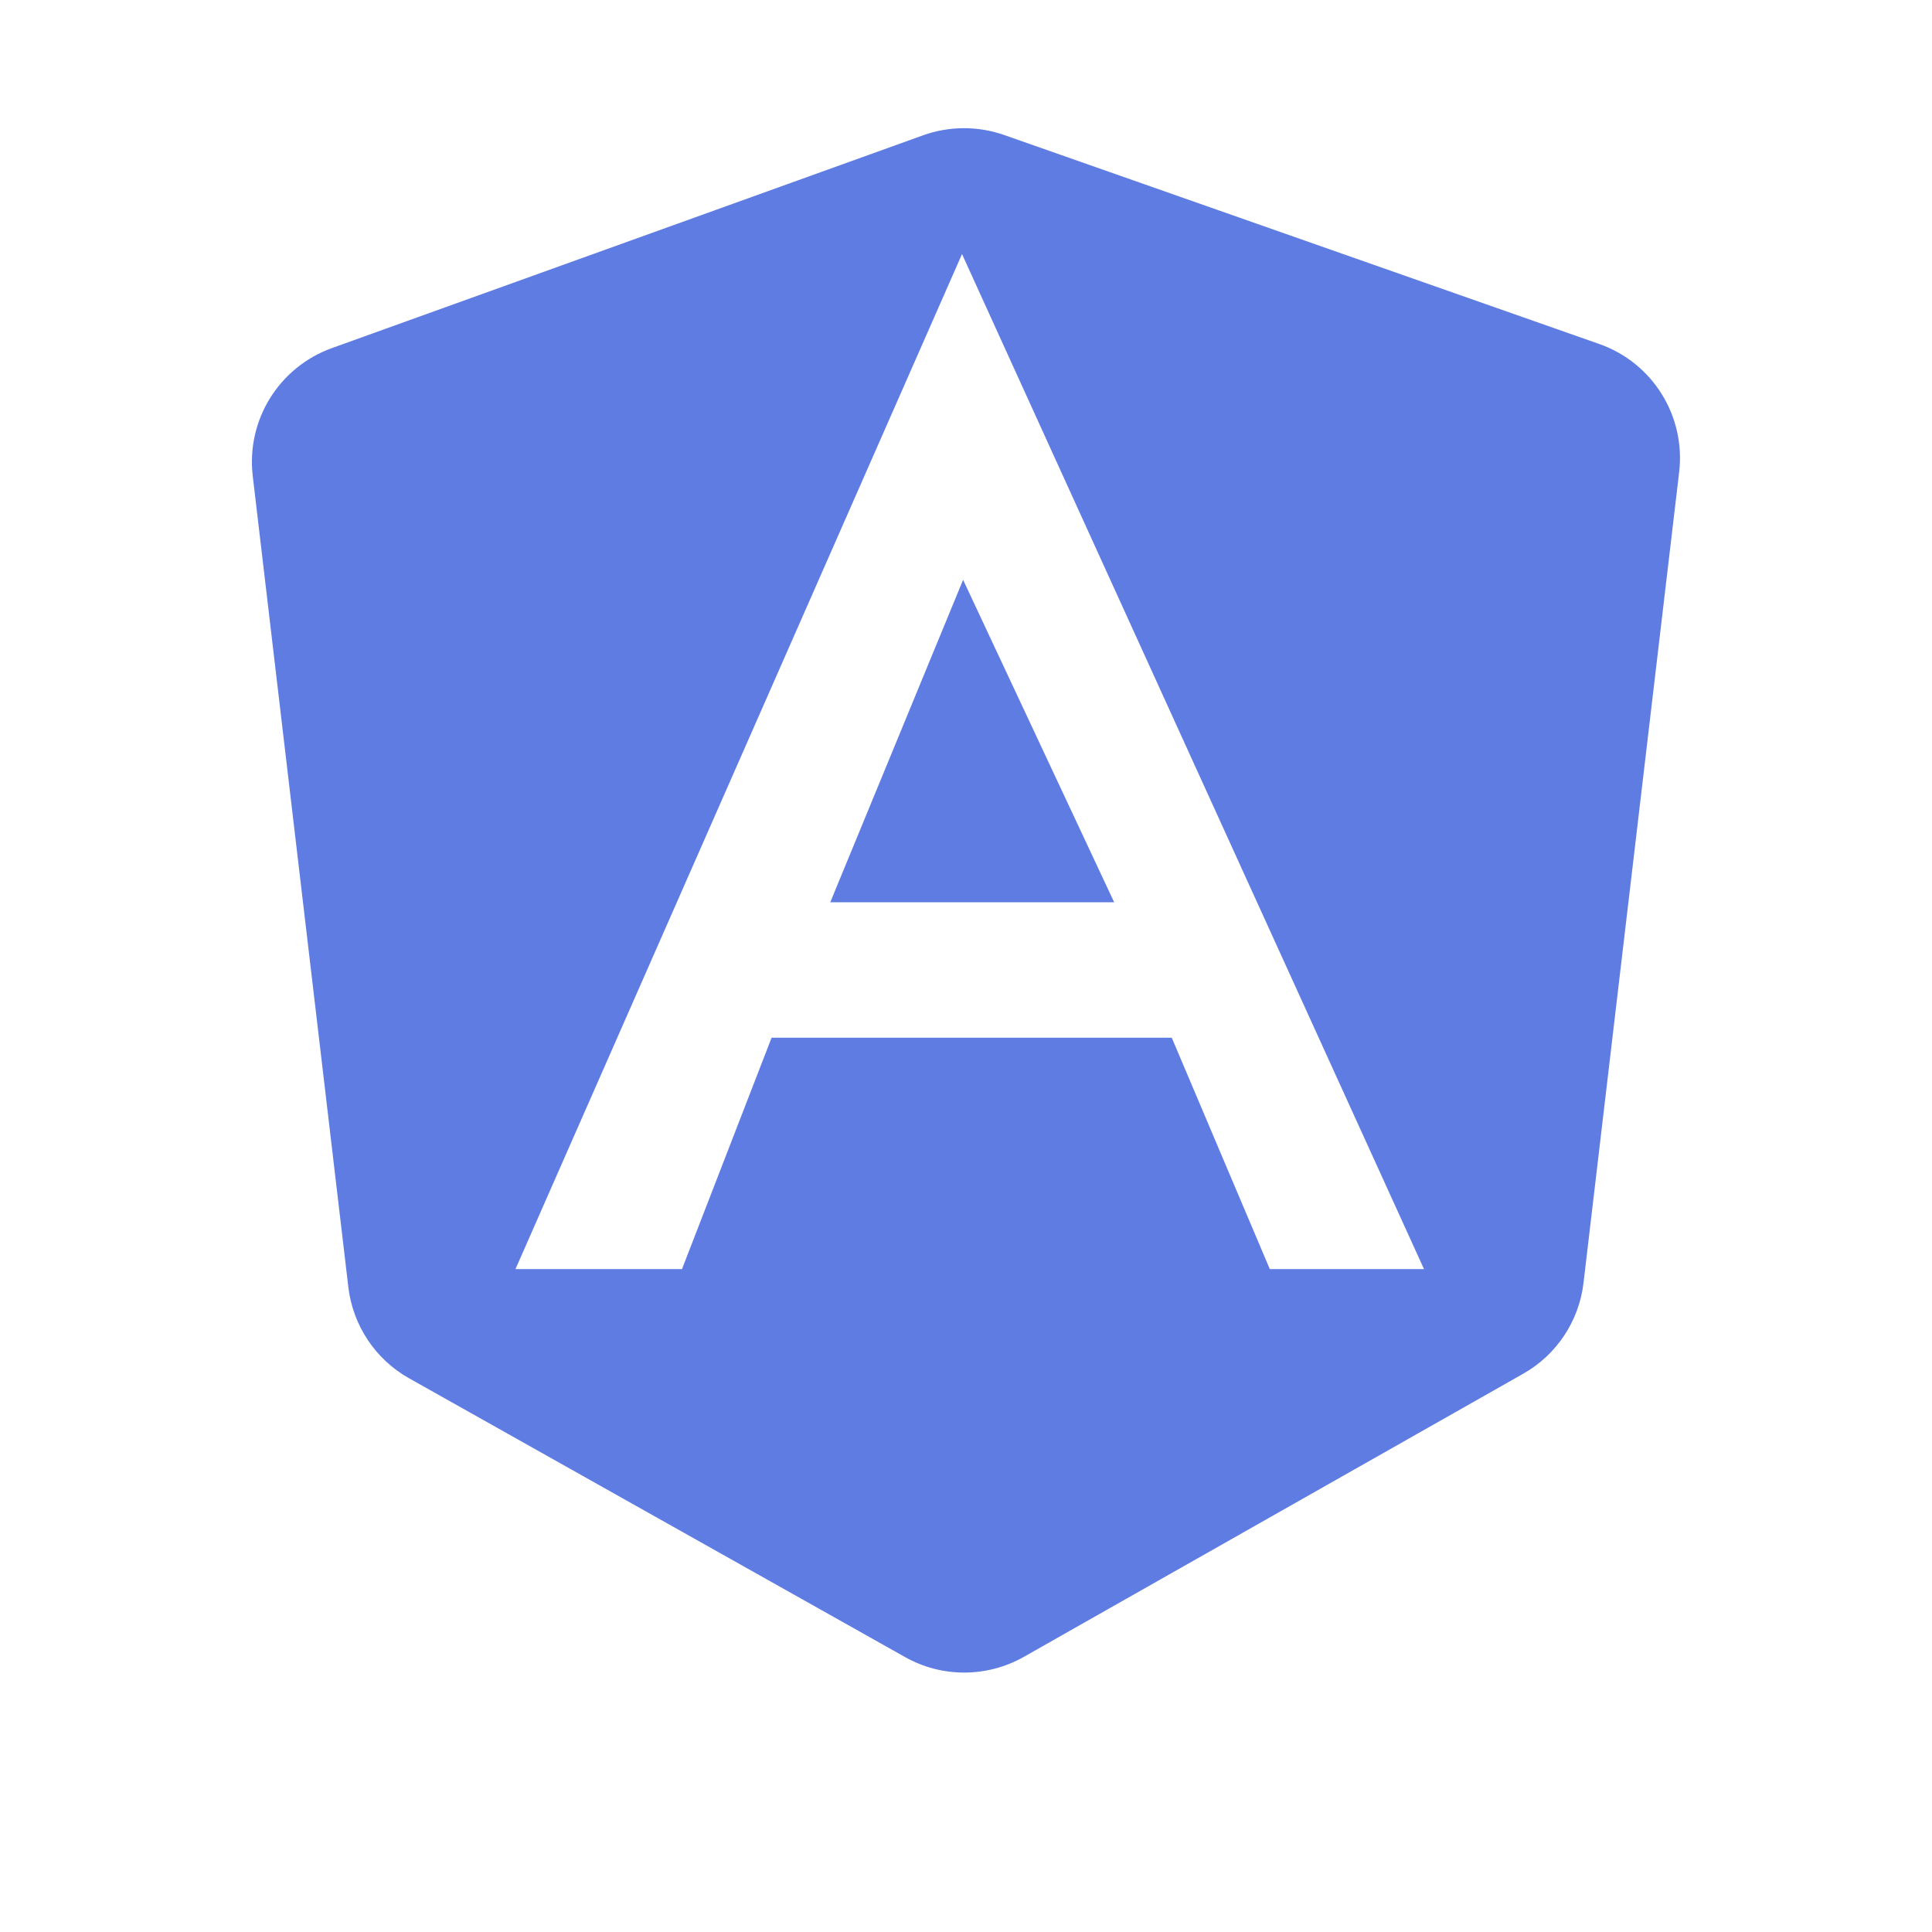 <svg width="16" height="16" viewBox="0 0 16 16" fill="none" xmlns="http://www.w3.org/2000/svg">
<path d="M6.876 7.472H9.227L7.976 4.802L6.876 7.472ZM2.748 2.883C2.31 3.041 2.039 3.479 2.093 3.941L2.885 10.661C2.923 10.978 3.11 11.259 3.389 11.415L7.495 13.723C7.8 13.895 8.173 13.894 8.478 13.722L12.614 11.377C12.891 11.22 13.077 10.941 13.114 10.624L13.906 3.91C13.961 3.445 13.686 3.004 13.245 2.849L8.316 1.118C8.099 1.042 7.862 1.043 7.646 1.12L2.748 2.883ZM10.516 10.51L9.704 8.594H6.39L5.648 10.51H4.269L7.967 2.104L11.793 10.51H10.516Z" fill="#5F7CE3"/>
</svg>
